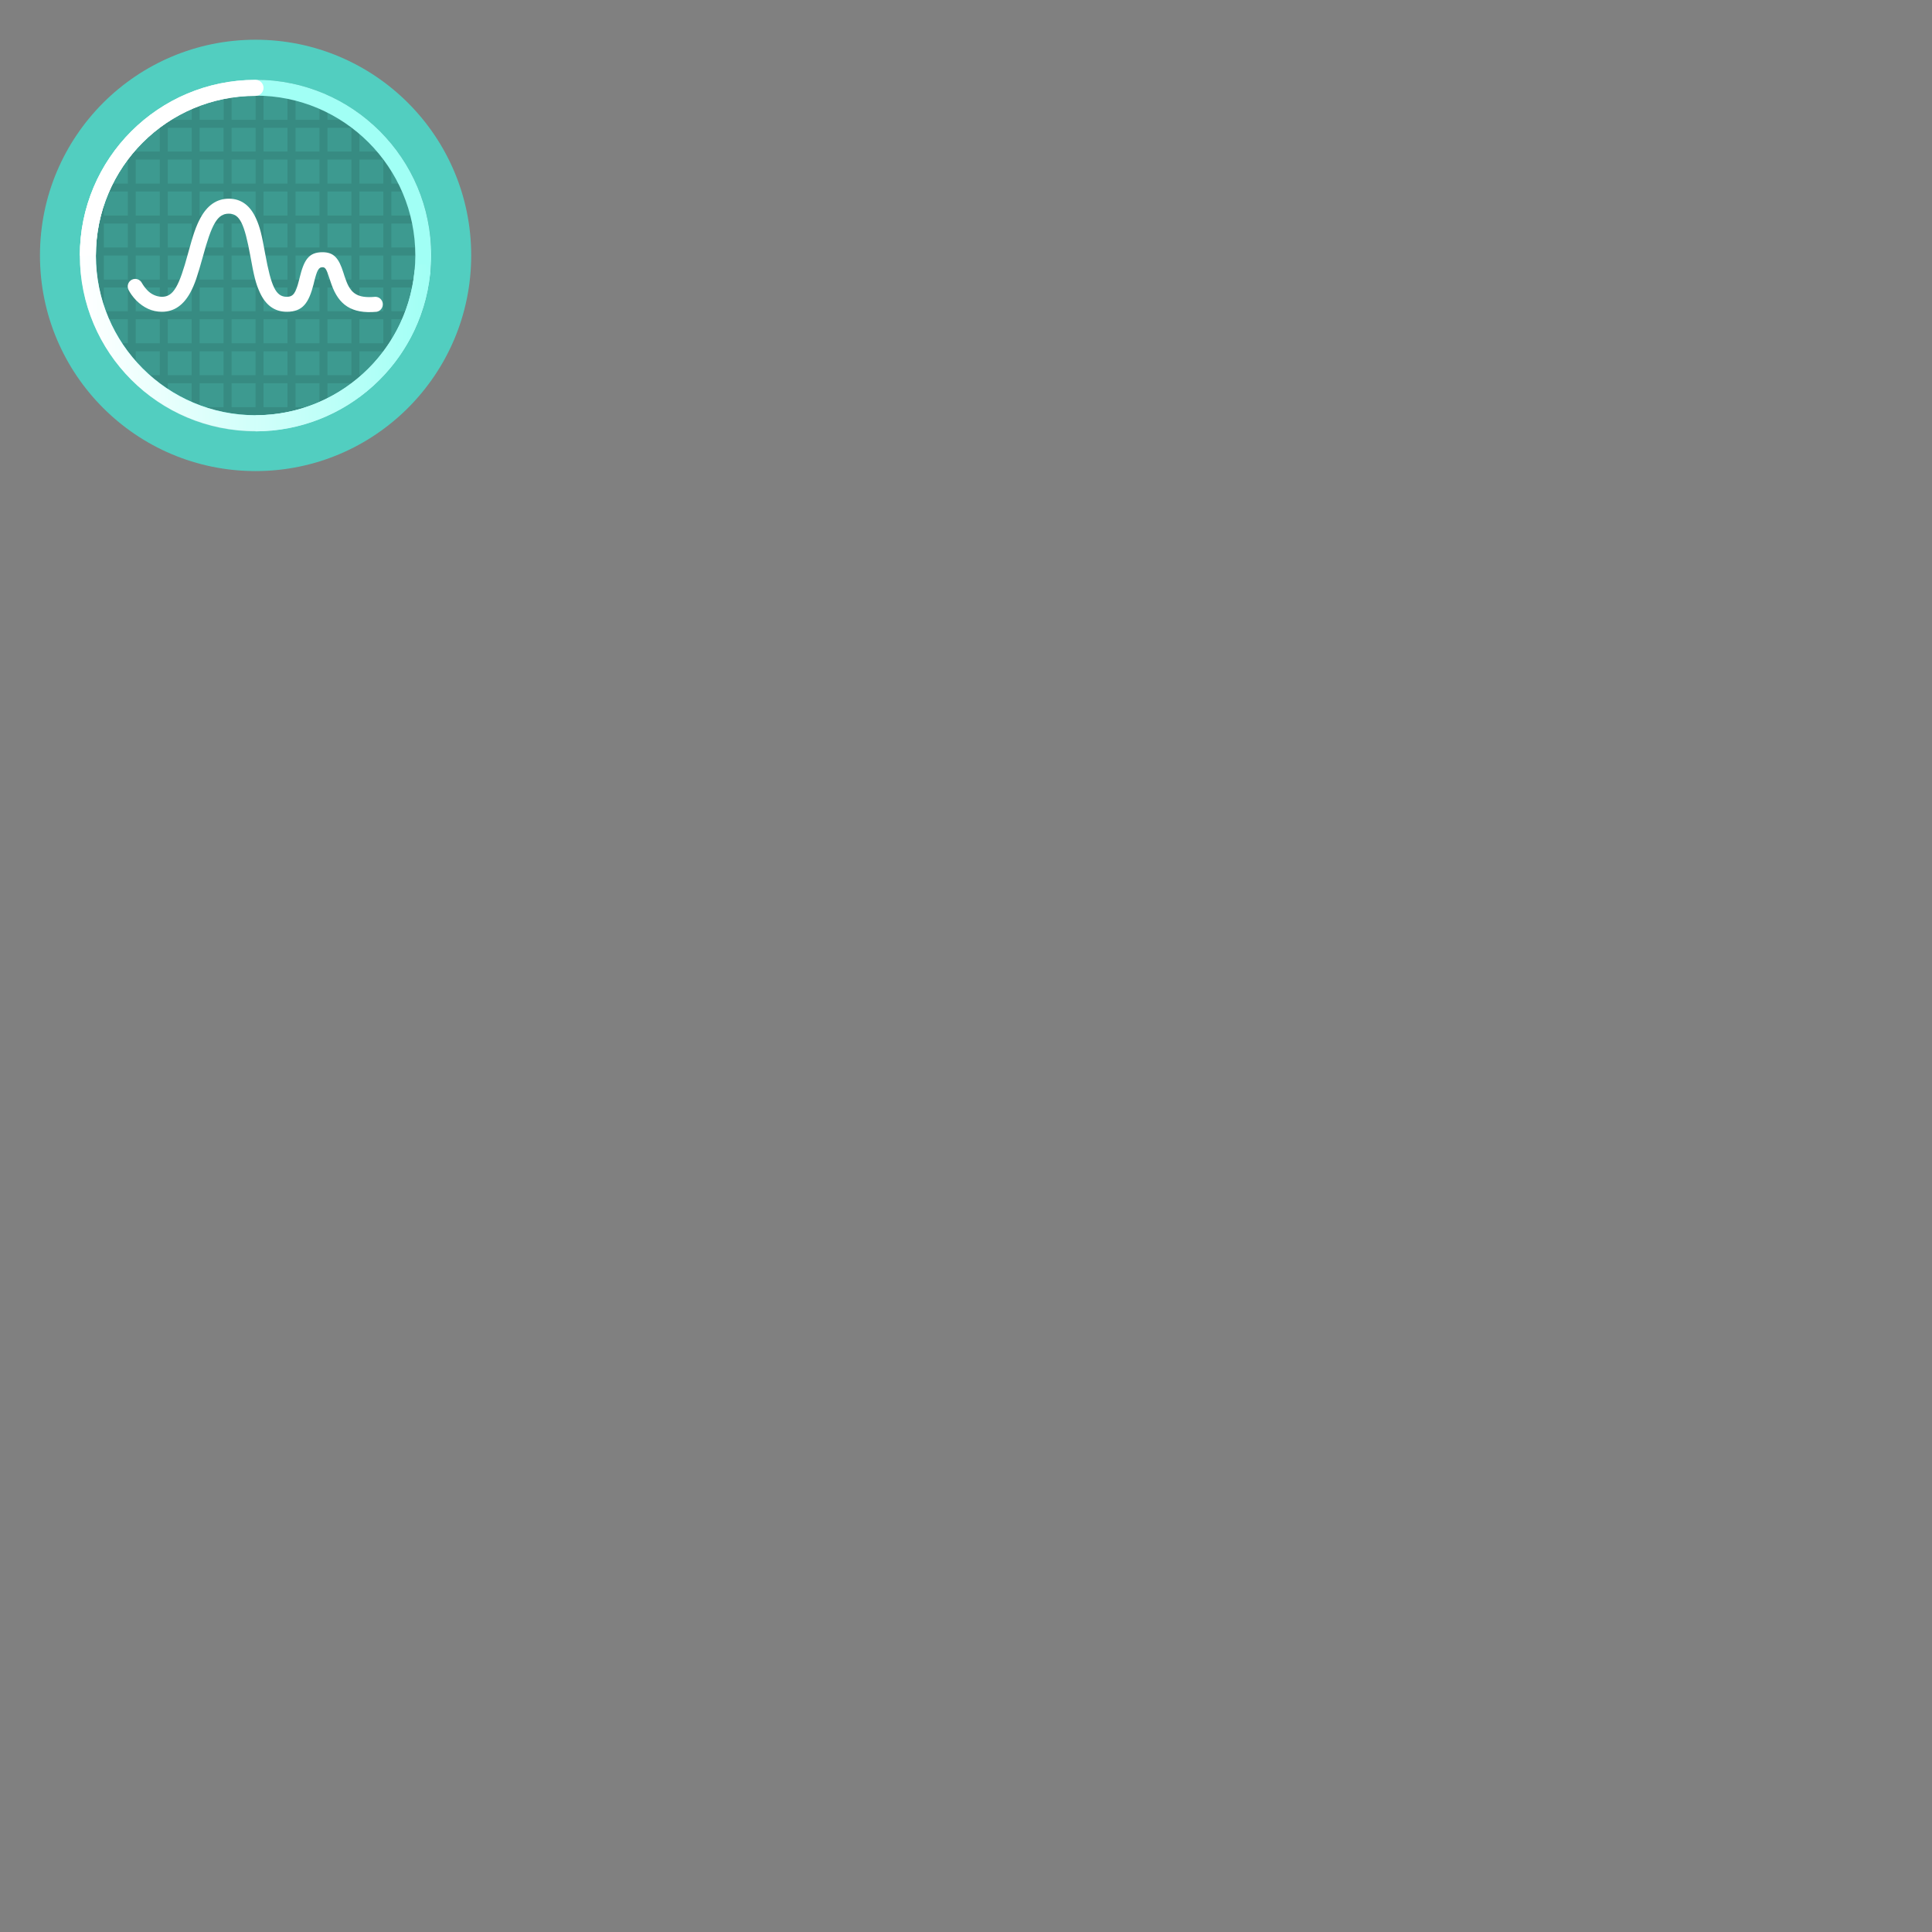 <?xml version="1.0" encoding="UTF-8"?>
<svg xmlns="http://www.w3.org/2000/svg" xmlns:xlink="http://www.w3.org/1999/xlink" width="64" height="64" viewBox="0 0 64 64">
<rect x="0" y="0" width="64" height="64" fill="#808080" stroke="none"/>
<defs>
<filter id="filter-remove-color" x="0%" y="0%" width="100%" height="100%">
<feColorMatrix color-interpolation-filters="sRGB" values="0 0 0 0 1 0 0 0 0 1 0 0 0 0 1 0 0 0 1 0" />
</filter>
<mask id="mask-0">
<g filter="url(#filter-remove-color)">
<rect x="-6.4" y="-6.4" width="76.8" height="76.8" fill="rgb(0%, 0%, 0%)" fill-opacity="0.1"/>
</g>
</mask>
<clipPath id="clip-0">
<rect x="0" y="0" width="17" height="17"/>
</clipPath>
<g id="source-1256" clip-path="url(#clip-0)">
<path fill-rule="nonzero" fill="rgb(0%, 0%, 0%)" fill-opacity="1" d="M 8.469 2.641 L 8.469 2.91 L 7.672 2.91 L 7.672 2.699 C 7.586 2.711 7.496 2.723 7.41 2.738 L 7.41 2.91 L 6.734 2.91 C 6.496 2.984 6.266 3.07 6.043 3.176 L 6.352 3.176 L 6.352 3.969 L 5.559 3.969 L 5.559 3.426 C 5.469 3.477 5.379 3.527 5.293 3.582 L 5.293 3.969 L 4.77 3.969 C 4.578 4.129 4.402 4.297 4.234 4.477 L 4.234 5.02 L 3.781 5.02 C 3.715 5.105 3.652 5.195 3.594 5.285 L 4.234 5.285 L 4.234 6.082 L 3.441 6.082 L 3.441 5.535 C 3.344 5.703 3.254 5.875 3.176 6.051 L 3.176 6.082 L 3.16 6.082 C 3.121 6.168 3.086 6.258 3.051 6.344 L 3.176 6.344 L 3.176 7.141 L 2.805 7.141 C 2.781 7.227 2.762 7.316 2.746 7.406 L 3.176 7.406 L 3.176 8.199 L 2.66 8.199 C 2.652 8.285 2.648 8.375 2.645 8.461 C 2.645 8.461 2.645 8.461 2.645 8.465 C 2.648 8.465 2.648 8.465 2.652 8.465 L 3.176 8.465 L 3.176 9.262 L 2.707 9.262 C 2.719 9.348 2.73 9.438 2.746 9.523 L 3.176 9.523 L 3.176 10.309 L 2.957 10.309 C 2.984 10.398 3.012 10.488 3.043 10.574 L 3.176 10.574 L 3.176 10.867 C 3.293 11.133 3.434 11.391 3.59 11.637 L 4.234 11.637 L 4.234 12.43 L 4.215 12.43 C 4.305 12.527 4.402 12.617 4.496 12.707 L 4.496 12.695 L 5.293 12.695 L 5.293 13.332 C 5.539 13.492 5.797 13.633 6.062 13.754 L 6.352 13.754 L 6.352 13.875 C 6.438 13.91 6.527 13.941 6.613 13.973 L 6.613 13.754 L 7.41 13.754 L 7.41 14.18 C 7.496 14.195 7.586 14.207 7.672 14.219 L 7.672 13.754 L 8.469 13.754 L 8.469 14.281 C 8.555 14.281 8.645 14.277 8.73 14.273 L 8.73 13.754 L 9.523 13.754 L 9.523 14.18 C 9.613 14.164 9.703 14.145 9.789 14.121 L 9.789 13.754 L 10.582 13.754 L 10.582 13.883 C 10.672 13.844 10.762 13.805 10.848 13.766 L 10.848 13.754 L 10.867 13.754 C 11.043 13.676 11.215 13.586 11.383 13.488 L 10.848 13.488 L 10.848 12.695 L 11.641 12.695 L 11.641 13.336 C 11.73 13.277 11.82 13.215 11.906 13.148 L 11.906 12.695 L 12.453 12.695 C 12.637 12.523 12.809 12.344 12.965 12.148 L 12.965 11.637 L 13.34 11.637 C 13.398 11.547 13.449 11.461 13.504 11.371 L 12.965 11.371 L 12.965 10.574 L 13.758 10.574 L 13.758 10.871 C 13.859 10.652 13.949 10.426 14.023 10.191 L 14.023 9.523 L 14.188 9.523 C 14.203 9.438 14.215 9.348 14.227 9.262 L 14.023 9.262 L 14.023 8.465 L 14.289 8.465 C 14.289 8.465 14.289 8.461 14.289 8.461 C 14.289 8.375 14.285 8.285 14.277 8.199 L 14.023 8.199 L 14.023 7.406 L 14.188 7.406 C 14.172 7.316 14.152 7.227 14.129 7.141 L 14.023 7.141 L 14.023 6.746 C 13.949 6.508 13.859 6.277 13.758 6.051 L 13.758 6.082 L 12.965 6.082 L 12.965 5.285 L 13.344 5.285 C 13.285 5.195 13.219 5.105 13.156 5.02 L 12.965 5.02 L 12.965 4.77 C 12.879 4.668 12.793 4.566 12.699 4.469 L 12.699 5.02 L 11.906 5.02 L 11.906 4.234 L 12.461 4.234 C 12.367 4.145 12.27 4.055 12.168 3.969 L 11.906 3.969 L 11.906 3.773 C 11.82 3.707 11.73 3.648 11.641 3.586 L 11.641 3.969 L 10.848 3.969 L 10.848 3.176 L 10.891 3.176 C 10.672 3.074 10.449 2.984 10.219 2.91 L 9.789 2.91 L 9.789 2.797 C 9.703 2.777 9.613 2.758 9.523 2.738 L 9.523 2.91 L 8.73 2.91 L 8.73 2.652 C 8.645 2.645 8.555 2.641 8.469 2.641 Z M 6.613 3.176 L 7.41 3.176 L 7.41 3.969 L 6.613 3.969 Z M 7.672 3.176 L 8.469 3.176 L 8.469 3.969 L 7.672 3.969 Z M 8.73 3.176 L 9.523 3.176 L 9.523 3.969 L 8.73 3.969 Z M 9.789 3.176 L 10.582 3.176 L 10.582 3.969 L 9.789 3.969 Z M 4.496 4.234 L 5.293 4.234 L 5.293 5.02 L 4.496 5.02 Z M 5.559 4.234 L 6.352 4.234 L 6.352 5.02 L 5.559 5.02 Z M 6.613 4.234 L 7.406 4.234 L 7.406 5.02 L 6.613 5.02 Z M 7.672 4.234 L 8.469 4.234 L 8.469 5.02 L 7.672 5.02 Z M 8.73 4.234 L 9.523 4.234 L 9.523 5.02 L 8.73 5.02 Z M 9.789 4.234 L 10.582 4.234 L 10.582 5.02 L 9.789 5.02 Z M 10.848 4.234 L 11.641 4.234 L 11.641 5.02 L 10.848 5.02 Z M 4.496 5.285 L 5.293 5.285 L 5.293 6.082 L 4.496 6.082 Z M 5.559 5.285 L 6.352 5.285 L 6.352 6.082 L 5.559 6.082 Z M 6.613 5.285 L 7.406 5.285 L 7.406 6.082 L 6.613 6.082 Z M 7.672 5.285 L 8.469 5.285 L 8.469 6.082 L 7.672 6.082 Z M 8.73 5.285 L 9.523 5.285 L 9.523 6.082 L 8.73 6.082 Z M 9.789 5.285 L 10.582 5.285 L 10.582 6.082 L 9.789 6.082 Z M 10.848 5.285 L 11.641 5.285 L 11.641 6.082 L 10.848 6.082 Z M 11.906 5.285 L 12.699 5.285 L 12.699 6.082 L 11.906 6.082 Z M 3.441 6.344 L 4.234 6.344 L 4.234 7.141 L 3.441 7.141 Z M 4.496 6.344 L 5.293 6.344 L 5.293 7.141 L 4.496 7.141 Z M 5.559 6.344 L 6.352 6.344 L 6.352 7.141 L 5.559 7.141 Z M 6.613 6.344 L 7.406 6.344 L 7.406 7.141 L 6.613 7.141 Z M 7.672 6.344 L 8.469 6.344 L 8.469 7.141 L 7.672 7.141 Z M 8.73 6.344 L 9.523 6.344 L 9.523 7.141 L 8.73 7.141 Z M 9.789 6.344 L 10.582 6.344 L 10.582 7.141 L 9.789 7.141 Z M 10.848 6.344 L 11.641 6.344 L 11.641 7.141 L 10.848 7.141 Z M 11.906 6.344 L 12.699 6.344 L 12.699 7.141 L 11.906 7.141 Z M 12.965 6.344 L 13.758 6.344 L 13.758 7.141 L 12.965 7.141 Z M 3.441 7.406 L 4.234 7.406 L 4.234 8.199 L 3.441 8.199 Z M 4.496 7.406 L 5.293 7.406 L 5.293 8.199 L 4.496 8.199 Z M 5.559 7.406 L 6.352 7.406 L 6.352 8.199 L 5.559 8.199 Z M 6.613 7.406 L 7.406 7.406 L 7.406 8.199 L 6.613 8.199 Z M 7.672 7.406 L 8.469 7.406 L 8.469 8.199 L 7.672 8.199 Z M 8.73 7.406 L 9.523 7.406 L 9.523 8.199 L 8.73 8.199 Z M 9.789 7.406 L 10.582 7.406 L 10.582 8.199 L 9.789 8.199 Z M 10.848 7.406 L 11.641 7.406 L 11.641 8.199 L 10.848 8.199 Z M 11.906 7.406 L 12.699 7.406 L 12.699 8.199 L 11.906 8.199 Z M 12.965 7.406 L 13.758 7.406 L 13.758 8.199 L 12.965 8.199 Z M 3.441 8.465 L 4.234 8.465 L 4.234 9.262 L 3.441 9.262 Z M 4.496 8.465 L 5.293 8.465 L 5.293 9.262 L 4.496 9.262 Z M 5.559 8.465 L 6.352 8.465 L 6.352 9.262 L 5.559 9.262 Z M 6.613 8.465 L 7.406 8.465 L 7.406 9.262 L 6.613 9.262 Z M 7.672 8.465 L 8.469 8.465 L 8.469 9.262 L 7.672 9.262 Z M 8.73 8.465 L 9.523 8.465 L 9.523 9.262 L 8.73 9.262 Z M 9.789 8.465 L 10.582 8.465 L 10.582 9.262 L 9.789 9.262 Z M 10.848 8.465 L 11.641 8.465 L 11.641 9.262 L 10.848 9.262 Z M 11.906 8.465 L 12.699 8.465 L 12.699 9.262 L 11.906 9.262 Z M 12.965 8.465 L 13.758 8.465 L 13.758 9.262 L 12.965 9.262 Z M 3.441 9.523 L 4.234 9.523 L 4.234 10.309 L 3.441 10.309 Z M 4.496 9.523 L 5.293 9.523 L 5.293 10.309 L 4.496 10.309 Z M 5.559 9.523 L 6.352 9.523 L 6.352 10.309 L 5.559 10.309 Z M 6.613 9.523 L 7.406 9.523 L 7.406 10.309 L 6.613 10.309 Z M 7.672 9.523 L 8.465 9.523 L 8.465 10.309 L 7.672 10.309 Z M 8.73 9.523 L 9.523 9.523 L 9.523 10.309 L 8.73 10.309 Z M 9.789 9.523 L 10.582 9.523 L 10.582 10.309 L 9.789 10.309 Z M 10.848 9.523 L 11.641 9.523 L 11.641 10.309 L 10.848 10.309 Z M 11.906 9.523 L 12.699 9.523 L 12.699 10.309 L 11.906 10.309 Z M 12.965 9.523 L 13.758 9.523 L 13.758 10.309 L 12.965 10.309 Z M 3.441 10.574 L 4.234 10.574 L 4.234 11.371 L 3.441 11.371 Z M 4.496 10.574 L 5.293 10.574 L 5.293 11.371 L 4.496 11.371 Z M 5.559 10.574 L 6.348 10.574 L 6.348 11.371 L 5.559 11.371 Z M 6.613 10.574 L 7.406 10.574 L 7.406 11.371 L 6.613 11.371 Z M 7.672 10.574 L 8.465 10.574 L 8.465 11.371 L 7.672 11.371 Z M 8.73 10.574 L 9.523 10.574 L 9.523 11.371 L 8.73 11.371 Z M 9.789 10.574 L 10.582 10.574 L 10.582 11.371 L 9.789 11.371 Z M 10.848 10.574 L 11.641 10.574 L 11.641 11.371 L 10.848 11.371 Z M 11.906 10.574 L 12.699 10.574 L 12.699 11.371 L 11.906 11.371 Z M 4.496 11.637 L 5.293 11.637 L 5.293 12.43 L 4.496 12.43 Z M 5.559 11.637 L 6.348 11.637 L 6.348 12.43 L 5.559 12.43 Z M 6.613 11.637 L 7.406 11.637 L 7.406 12.43 L 6.613 12.43 Z M 7.672 11.637 L 8.465 11.637 L 8.465 12.43 L 7.672 12.43 Z M 8.73 11.637 L 9.523 11.637 L 9.523 12.43 L 8.73 12.43 Z M 9.789 11.637 L 10.582 11.637 L 10.582 12.43 L 9.789 12.43 Z M 10.848 11.637 L 11.641 11.637 L 11.641 12.43 L 10.848 12.43 Z M 11.906 11.637 L 12.699 11.637 L 12.699 12.43 L 11.906 12.43 Z M 5.559 12.695 L 6.348 12.695 L 6.348 13.488 L 5.559 13.488 Z M 6.613 12.695 L 7.406 12.695 L 7.406 13.488 L 6.613 13.488 Z M 7.672 12.695 L 8.465 12.695 L 8.465 13.488 L 7.672 13.488 Z M 8.73 12.695 L 9.523 12.695 L 9.523 13.488 L 8.73 13.488 Z M 9.789 12.695 L 10.582 12.695 L 10.582 13.488 L 9.789 13.488 Z M 9.789 12.695 "/>
</g>
<mask id="mask-1">
<g filter="url(#filter-remove-color)">
<rect x="-6.4" y="-6.4" width="76.8" height="76.8" fill="rgb(0%, 0%, 0%)" fill-opacity="0.25"/>
</g>
</mask>
<clipPath id="clip-1">
<rect x="0" y="0" width="17" height="17"/>
</clipPath>
<g id="source-1260" clip-path="url(#clip-1)">
<path fill-rule="evenodd" fill="rgb(0%, 0%, 0%)" fill-opacity="1" d="M 14.289 8.461 C 14.289 11.676 11.684 14.281 8.469 14.281 C 5.254 14.281 2.645 11.676 2.645 8.461 C 2.645 5.246 5.254 2.641 8.469 2.641 C 11.684 2.641 14.289 5.246 14.289 8.461 Z M 14.289 8.461 "/>
</g>
<linearGradient id="linear-pattern-0" gradientUnits="userSpaceOnUse" x1="10" y1="32" x2="53.891" y2="32" gradientTransform="matrix(0.265, 0, 0, 0.265, 0, 0)">
<stop offset="0" stop-color="rgb(100%, 100%, 100%)" stop-opacity="1"/>
<stop offset="1" stop-color="rgb(100%, 100%, 100%)" stop-opacity="0"/>
</linearGradient>
<linearGradient id="linear-pattern-1" gradientUnits="userSpaceOnUse" x1="32" y1="43.543" x2="53.891" y2="43.543" gradientTransform="matrix(0.265, 0, 0, 0.265, 0, 0)">
<stop offset="0" stop-color="rgb(81.961%, 100%, 98.039%)" stop-opacity="1"/>
<stop offset="1" stop-color="rgb(63.137%, 100%, 96.078%)" stop-opacity="1"/>
</linearGradient>
</defs>
<path fill-rule="evenodd" fill="rgb(32.157%, 80.784%, 75.294%)" fill-opacity="1" d="M 15.609 8.461 C 15.609 12.406 12.41 15.605 8.465 15.605 C 4.52 15.605 1.324 12.406 1.324 8.461 C 1.324 4.516 4.52 1.316 8.465 1.316 C 12.41 1.316 15.609 4.516 15.609 8.461 Z M 15.609 8.461 "/>
<g mask="url(#mask-0)">
<use xlink:href="#source-1256"/>
</g>
<g mask="url(#mask-1)">
<use xlink:href="#source-1260"/>
</g>
<path fill-rule="evenodd" fill="rgb(63.137%, 100%, 96.078%)" fill-opacity="1" d="M 8.469 2.641 C 5.254 2.641 2.645 5.246 2.645 8.461 C 2.645 11.676 5.25 14.281 8.465 14.281 C 11.68 14.281 14.285 11.676 14.285 8.461 C 14.289 5.246 11.684 2.641 8.469 2.641 Z M 8.469 3.168 C 11.391 3.168 13.758 5.539 13.758 8.461 C 13.758 11.383 11.391 13.75 8.469 13.754 C 5.543 13.754 3.176 11.383 3.176 8.461 C 3.176 5.539 5.543 3.168 8.469 3.168 Z M 8.469 3.168 "/>
<path fill-rule="evenodd" fill="rgb(100%, 100%, 100%)" fill-opacity="1" d="M 4.258 9.602 C 4.305 9.695 4.391 9.828 4.523 9.961 C 4.754 10.188 5.031 10.328 5.363 10.328 C 5.777 10.328 6.082 10.098 6.305 9.691 C 6.453 9.414 6.539 9.152 6.715 8.52 C 7.012 7.426 7.199 7.078 7.578 7.078 C 7.945 7.078 8.098 7.414 8.297 8.5 C 8.41 9.133 8.473 9.395 8.602 9.676 C 8.789 10.094 9.082 10.328 9.5 10.328 C 10.031 10.328 10.23 10.035 10.391 9.402 L 10.406 9.336 C 10.504 8.941 10.559 8.852 10.684 8.852 C 10.77 8.852 10.812 8.906 10.902 9.188 L 10.941 9.305 L 10.984 9.43 C 11.219 10.086 11.633 10.406 12.477 10.328 C 12.605 10.305 12.691 10.188 12.68 10.059 C 12.668 9.93 12.562 9.832 12.434 9.832 C 11.836 9.887 11.613 9.719 11.453 9.262 C 11.426 9.188 11.398 9.109 11.375 9.031 C 11.227 8.562 11.066 8.355 10.684 8.355 C 10.227 8.355 10.07 8.605 9.922 9.215 L 9.906 9.281 C 9.797 9.711 9.715 9.832 9.5 9.832 C 9.137 9.832 8.984 9.496 8.785 8.41 C 8.672 7.777 8.609 7.516 8.48 7.234 C 8.293 6.82 8 6.582 7.582 6.582 C 7.168 6.582 6.863 6.812 6.641 7.219 C 6.492 7.496 6.402 7.758 6.23 8.391 C 5.934 9.484 5.746 9.832 5.363 9.832 C 5.18 9.828 5 9.746 4.875 9.609 C 4.809 9.539 4.75 9.461 4.703 9.379 C 4.641 9.254 4.492 9.203 4.367 9.266 C 4.246 9.328 4.195 9.477 4.258 9.602 Z M 4.258 9.602 "/>
<path fill-rule="evenodd" fill="url(#linear-pattern-0)" d="M 8.465 2.645 C 5.25 2.645 2.645 5.25 2.645 8.465 C 2.645 11.68 5.25 14.289 8.465 14.289 C 11.473 14.285 13.984 11.992 14.258 8.996 L 13.73 8.996 C 13.461 11.699 11.184 13.758 8.465 13.758 C 5.543 13.758 3.176 11.391 3.176 8.465 C 3.176 5.543 5.543 3.176 8.465 3.176 Z M 8.465 2.645 "/>
<path fill-rule="evenodd" fill="url(#linear-pattern-1)" d="M 13.992 8.754 C 13.848 8.754 13.727 8.871 13.727 9.02 C 13.445 11.711 11.176 13.758 8.465 13.758 L 8.465 14.289 C 11.434 14.285 13.922 12.047 14.246 9.098 C 14.254 9.074 14.258 9.047 14.258 9.02 C 14.258 9.016 14.258 9.012 14.258 9.008 C 14.258 9.004 14.258 9 14.258 8.996 C 14.246 8.859 14.129 8.754 13.992 8.754 Z M 13.992 8.754 "/>
<path fill-rule="evenodd" fill="rgb(100%, 100%, 100%)" fill-opacity="1" d="M 8.465 2.645 C 8.457 2.645 8.449 2.645 8.441 2.648 C 5.238 2.66 2.645 5.262 2.645 8.465 L 3.176 8.465 C 3.176 5.543 5.543 3.176 8.465 3.176 C 8.613 3.176 8.73 3.055 8.73 2.91 C 8.73 2.766 8.613 2.645 8.465 2.645 Z M 8.465 2.645 "/>
</svg>
